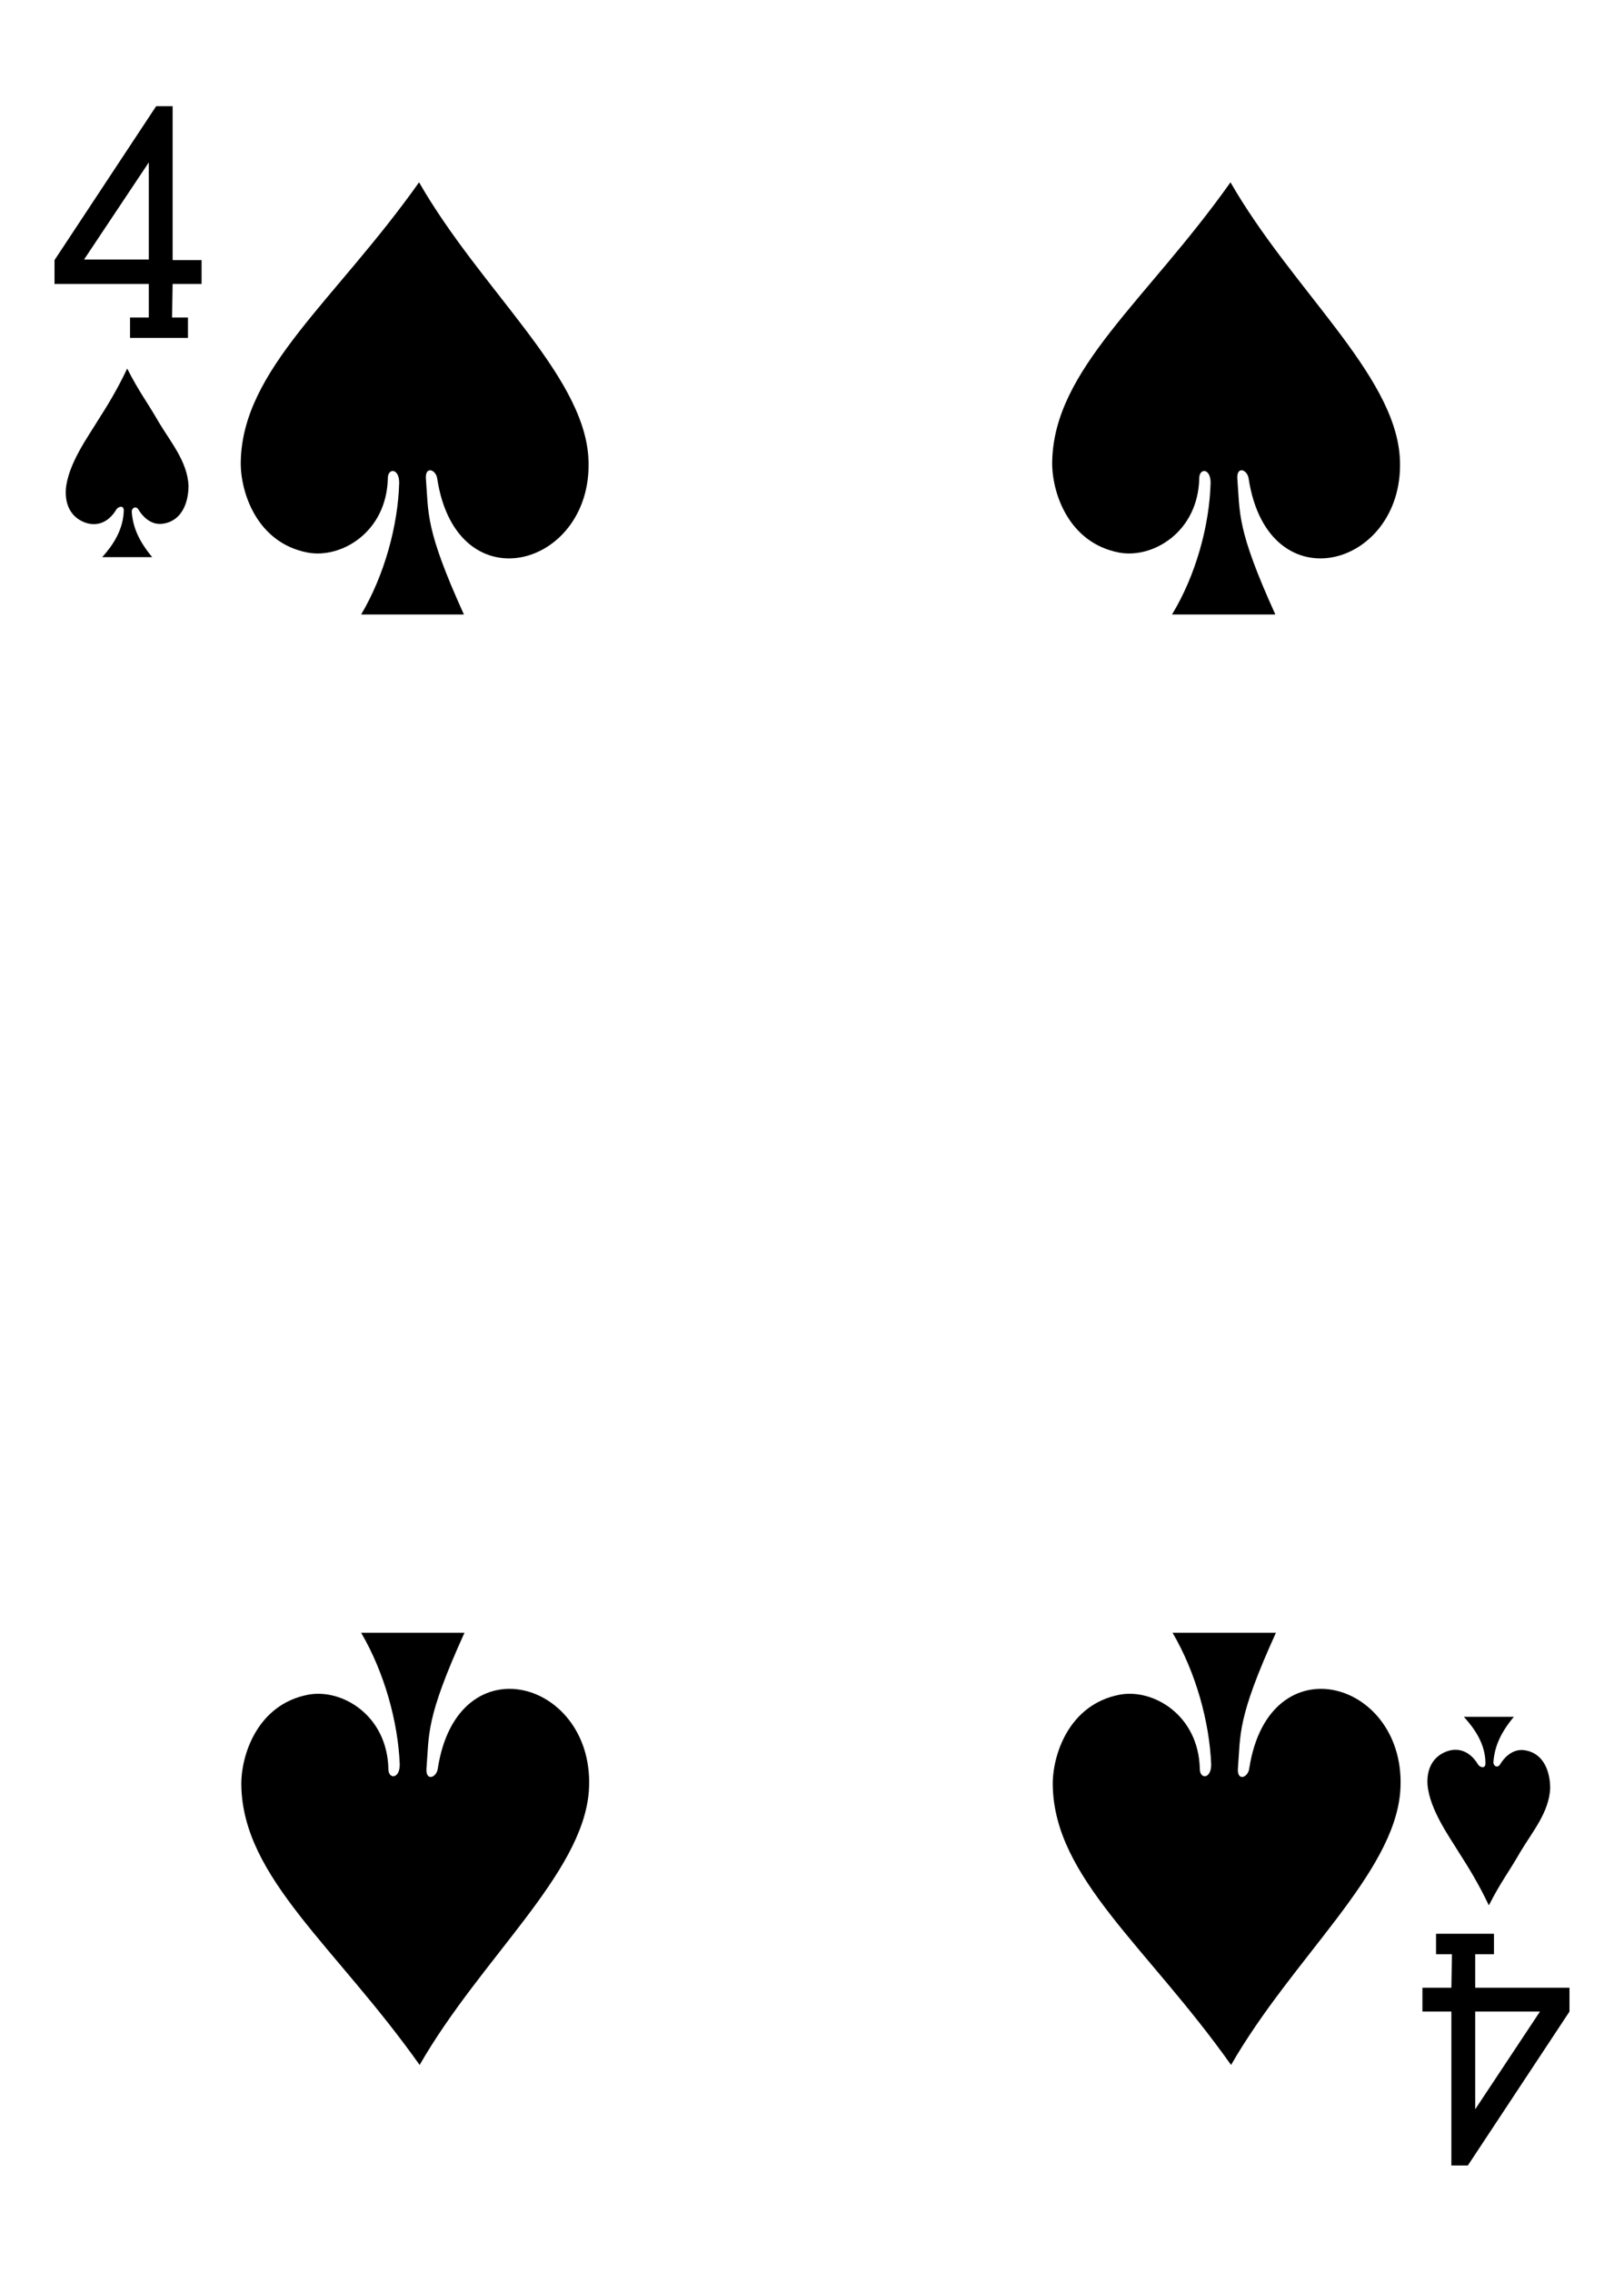 <?xml version="1.0" encoding="utf-8"?>
<!-- Generator: Adobe Illustrator 22.1.0, SVG Export Plug-In . SVG Version: 6.00 Build 0)  -->
<svg version="1.1"
	 id="svg4423" inkscape:version="0.48.1 r9760" sodipodi:docname="4S.svg" xmlns:cc="http://creativecommons.org/ns#" xmlns:dc="http://purl.org/dc/elements/1.1/" xmlns:inkscape="http://www.inkscape.org/namespaces/inkscape" xmlns:rdf="http://www.w3.org/1999/02/22-rdf-syntax-ns#" xmlns:sodipodi="http://sodipodi.sourceforge.net/DTD/sodipodi-0.dtd" xmlns:svg="http://www.w3.org/2000/svg"
	 xmlns="http://www.w3.org/2000/svg" xmlns:xlink="http://www.w3.org/1999/xlink" x="0px" y="0px" viewBox="0 0 286 400"
	 style="enable-background:new 0 0 286 400;" xml:space="preserve">
<path id="path7104-6" inkscape:connector-curvature="0" sodipodi:nodetypes="cccccccccccccccccccc" d="M22.9,59.5v-3.6h3.3v-5.9H9.6
	v-4.2l17.9-27.1l2.9,0v27.1h5.1v4.2h-5.1l-0.1,5.9h2.8v3.6L22.9,59.5z M26.2,28.6L14.8,45.7h11.4V28.6z"/>
<path id="path7159-1" inkscape:connector-curvature="0" sodipodi:nodetypes="cccccccccccccccccccc" d="M263.1,340.5v3.6h-3.3v5.9
	h16.6v4.2l-17.9,27.1l-2.9,0v-27.1h-5.1v-4.2h5.1l0.1-5.9h-2.8v-3.6H263.1z M259.8,371.4l11.4-17.2h-11.4V371.4z"/>
<path id="path3198" inkscape:connector-curvature="0" sodipodi:nodetypes="ccsscsccccc" d="M70.3,85c0-2.6-2-2.6-2-0.8
	c-0.2,9.5-8.2,14.2-14.1,13.1c-9-1.7-11.9-10.7-11.8-16c0.3-16.3,16.6-28.3,31.4-49.2c10.8,18.8,28.7,33.6,29.8,48.2
	c1.4,19.4-23.1,26.6-26.6,4c-0.2-1.6-2.1-2.3-2-0.1c0.5,6.2-0.2,8.8,6.7,24H63.6C67.7,101.3,70.1,92.5,70.3,85L70.3,85z"/>
<path id="path3200" inkscape:connector-curvature="0" sodipodi:nodetypes="ccsscsccccc" d="M213.2,85c0-2.6-2-2.6-2-0.8
	c-0.2,9.5-8.2,14.2-14.1,13.1c-9-1.7-11.9-10.7-11.8-16c0.3-16.3,16.6-28.3,31.4-49.2c10.8,18.8,28.7,33.6,29.8,48.2
	c1.4,19.4-23.1,26.6-26.6,4c-0.2-1.6-2.1-2.3-2-0.1c0.5,6.2-0.2,8.8,6.7,24h-18.2C210.6,101.3,213,92.5,213.2,85L213.2,85z"/>
<path id="path3260" inkscape:connector-curvature="0" sodipodi:nodetypes="ccsscsccccc" d="M70.4,310.7c0,2.6-2,2.6-2,0.8
	c-0.2-9.5-8.2-14.2-14.1-13.1c-9,1.7-11.9,10.7-11.8,16c0.3,16.3,16.6,28.3,31.4,49.2c10.8-18.8,28.7-33.6,29.8-48.2
	c1.4-19.4-23.1-26.6-26.6-4c-0.2,1.6-2.1,2.3-2,0.1c0.5-6.2-0.2-8.8,6.7-24H63.6C67.7,294.5,70.1,303.2,70.4,310.7L70.4,310.7z"/>
<path id="path3262" inkscape:connector-curvature="0" sodipodi:nodetypes="ccsscsccccc" d="M213.3,310.7c0,2.6-2,2.6-2,0.8
	c-0.2-9.5-8.2-14.2-14.1-13.1c-9,1.7-11.9,10.7-11.8,16c0.3,16.3,16.6,28.3,31.4,49.2c10.8-18.8,28.7-33.6,29.8-48.2
	c1.4-19.4-23.1-26.6-26.6-4c-0.2,1.6-2.1,2.3-2,0.1c0.5-6.2-0.2-8.8,6.7-24h-18.2C210.6,294.5,213,303.2,213.3,310.7L213.3,310.7z"
	/>
<path id="path3314" inkscape:connector-curvature="0" sodipodi:nodetypes="ccscccscsccccc" d="M21.8,89.9c0-1.1-1.1-0.6-1.3-0.2
	c-1.5,2.5-3.7,3.1-5.8,2.2c-2.1-0.9-3.3-2.9-3.1-5.8c0.4-4.4,3.9-9.2,5.6-12c1.6-2.5,3.4-5.4,5.2-9.2c2.2,4.3,3.3,5.5,5.6,9.5
	c2.1,3.5,5,6.9,5.2,11.1c0,3.2-1.3,6.2-4.4,6.7c-1.7,0.3-3.3-0.6-4.5-2.6c-0.4-0.5-1.1-0.2-1.1,0.5c0.2,2.7,1.2,5.1,3.6,8H18
	C19.9,96,21.7,93.3,21.8,89.9L21.8,89.9z"/>
<path id="path3336" inkscape:connector-curvature="0" sodipodi:nodetypes="ccscccscsccccc" d="M261.6,310.5c0,1.1-1.1,0.6-1.3,0.2
	c-1.5-2.5-3.7-3.1-5.8-2.2c-2.1,0.9-3.3,2.9-3.1,5.8c0.4,4.4,3.9,9.2,5.6,12c1.6,2.5,3.4,5.4,5.2,9.2c2.2-4.3,3.3-5.5,5.6-9.5
	c2.1-3.5,5-6.9,5.2-11.1c0-3.2-1.3-6.2-4.4-6.7c-1.7-0.3-3.3,0.6-4.5,2.6c-0.4,0.5-1.1,0.2-1.1-0.5c0.2-2.7,1.2-5.1,3.6-8h-8.8
	C259.7,304.4,261.6,307.1,261.6,310.5L261.6,310.5z"/>
</svg>
